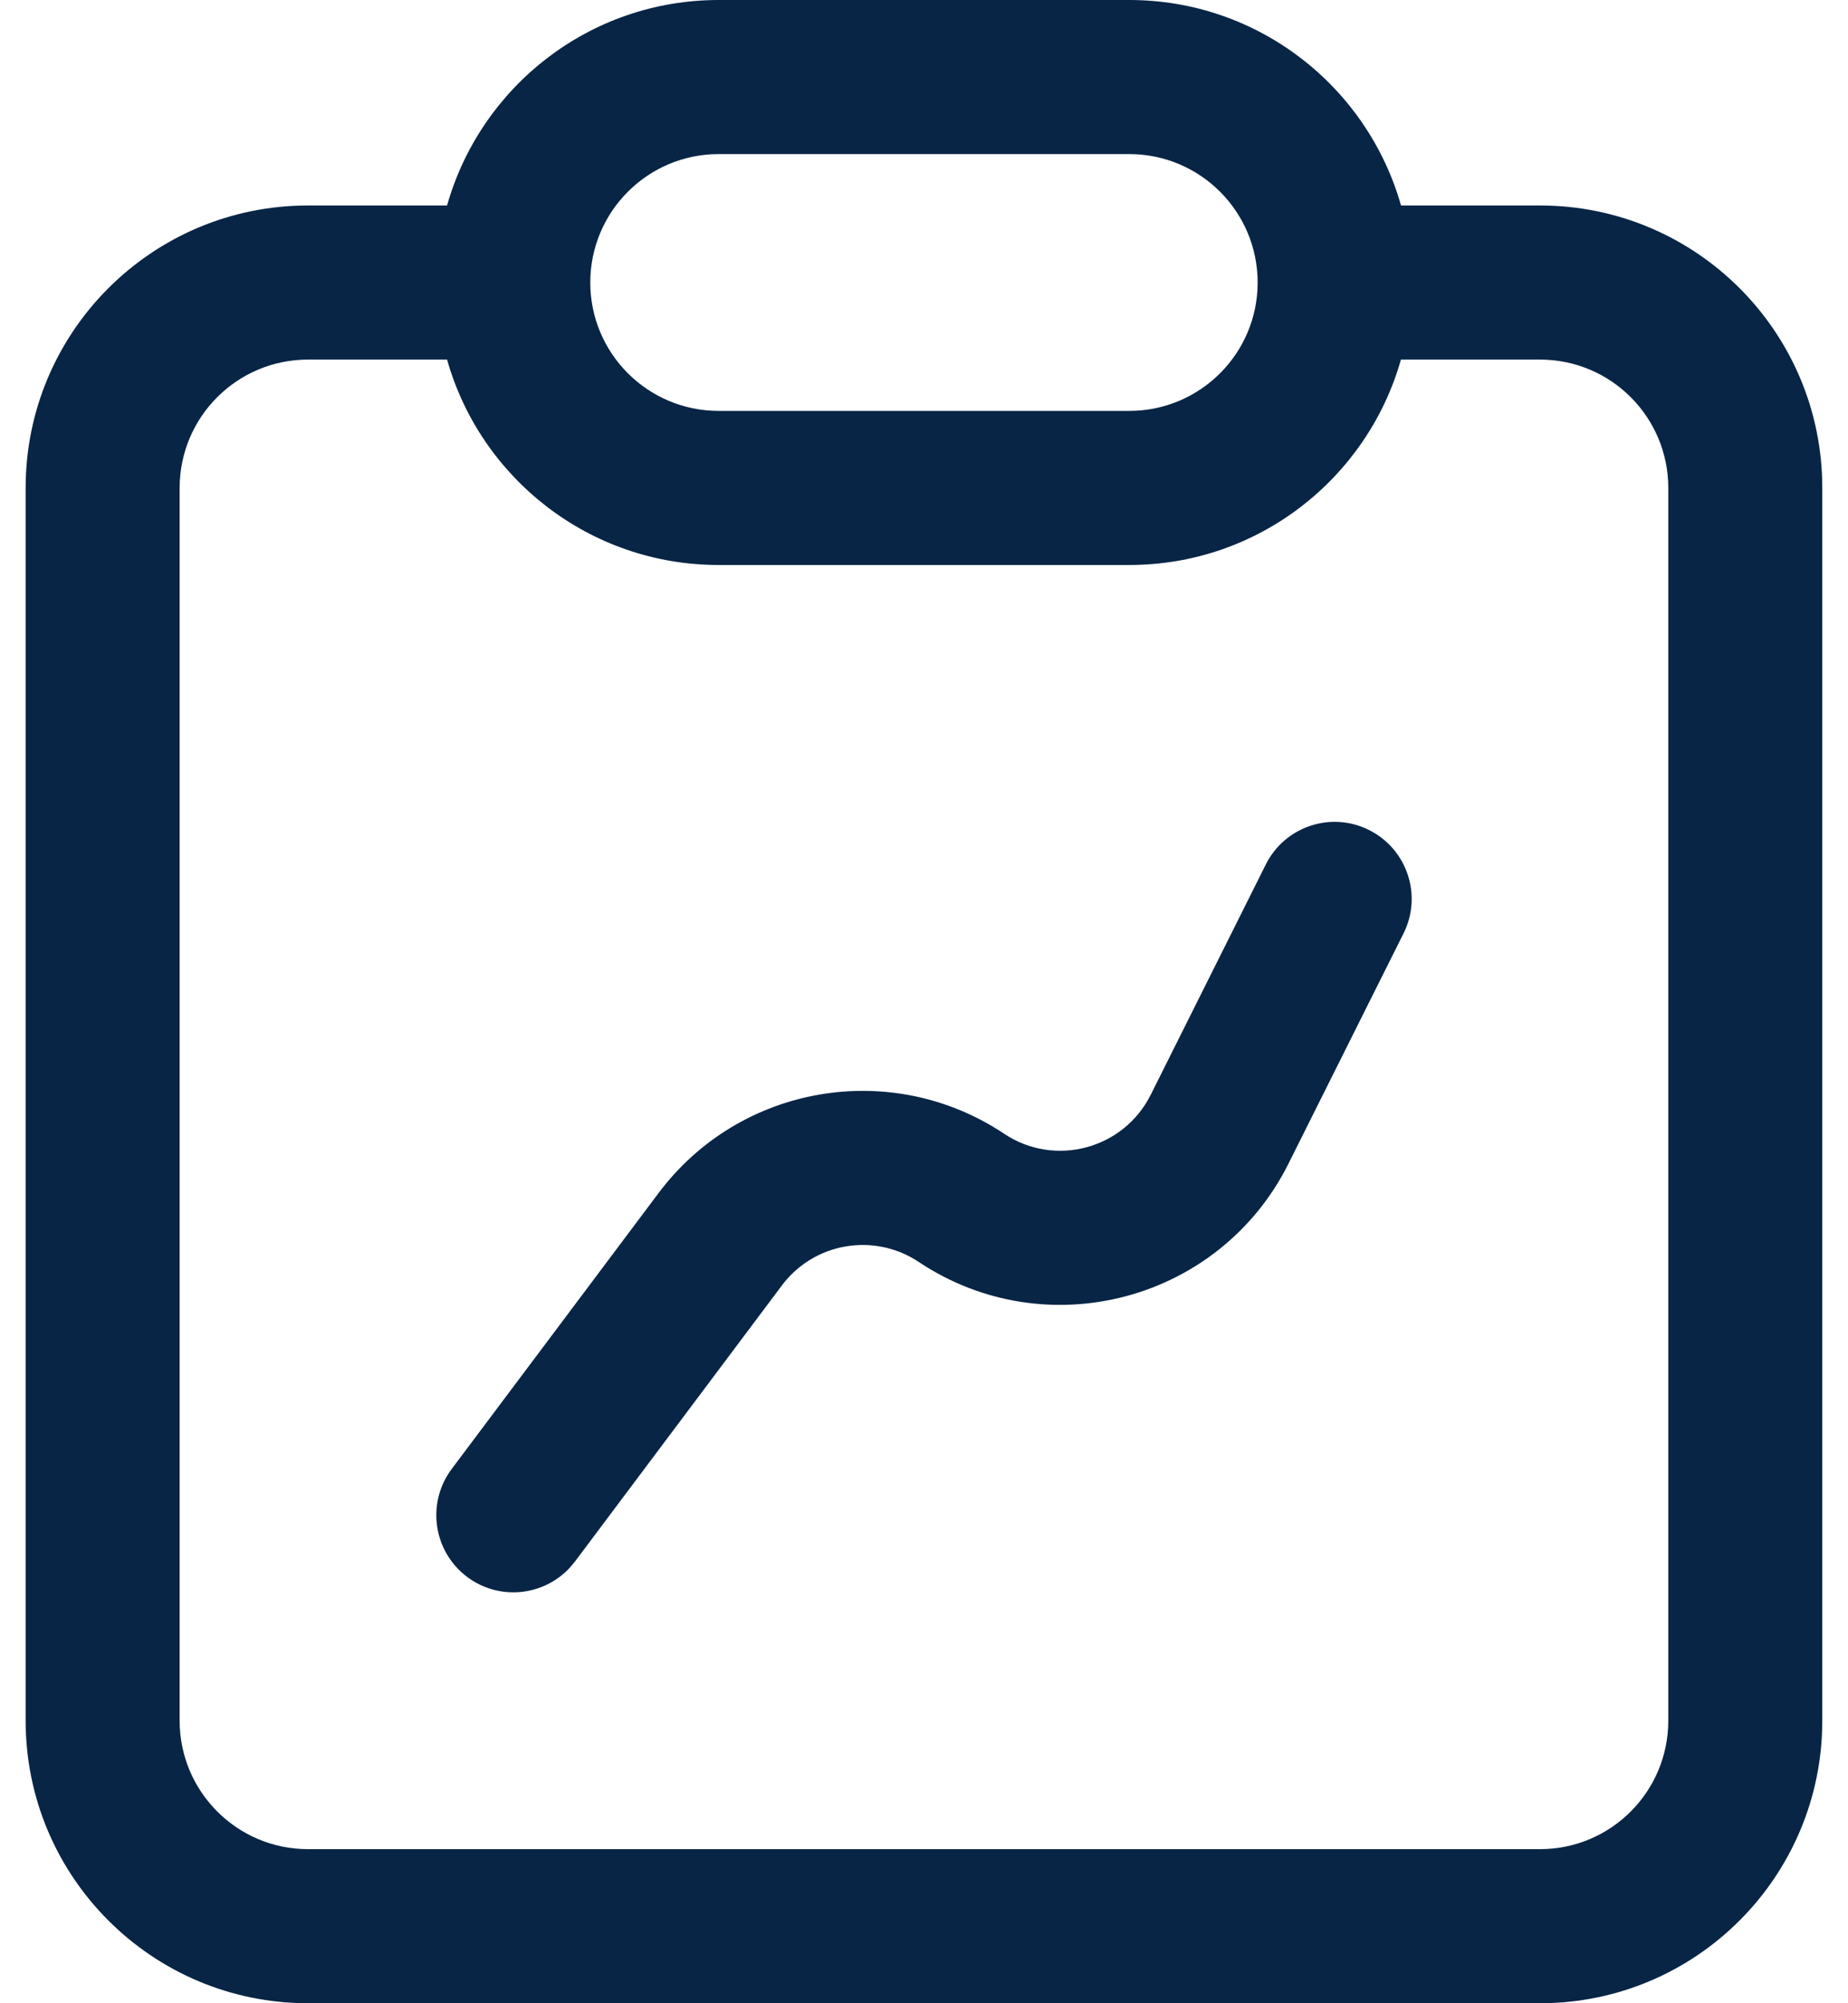 <svg width="24" height="26" viewBox="0 0 24 26" fill="none" xmlns="http://www.w3.org/2000/svg">
<path d="M21.666 6.333C21.666 5.413 20.921 4.667 20 4.667H18.194C17.758 6.206 16.344 7.333 14.666 7.333H9.333C7.655 7.333 6.241 6.206 5.806 4.667H4C3.08 4.667 2.333 5.413 2.333 6.333V22.333C2.333 23.253 3.08 24 4 24H20C20.921 24 21.666 23.253 21.666 22.333V6.333ZM16.439 11.22C16.686 10.726 17.287 10.525 17.78 10.773C18.274 11.02 18.475 11.62 18.228 12.114L16.733 15.104C15.841 16.886 13.59 17.484 11.932 16.379C11.352 15.993 10.572 16.126 10.154 16.684L7.467 20.267L7.401 20.346C7.057 20.718 6.481 20.777 6.067 20.467C5.625 20.135 5.535 19.508 5.866 19.066L8.554 15.483C9.609 14.077 11.579 13.74 13.041 14.715C13.698 15.153 14.59 14.916 14.944 14.21L16.439 11.22ZM9.333 2C8.413 2 7.666 2.747 7.666 3.667C7.666 4.587 8.413 5.333 9.333 5.333H14.666C15.587 5.333 16.333 4.587 16.333 3.667C16.333 2.747 15.587 2 14.666 2H9.333ZM23.666 22.333C23.666 24.358 22.025 26 20 26H4C1.975 26 0.333 24.358 0.333 22.333V6.333C0.333 4.308 1.975 2.667 4 2.667H5.806C6.241 1.128 7.655 1.06792e-07 9.333 0H14.666C16.345 0 17.759 1.128 18.195 2.667H20C22.025 2.667 23.666 4.308 23.666 6.333V22.333Z" fill="#082545"/>
</svg>
